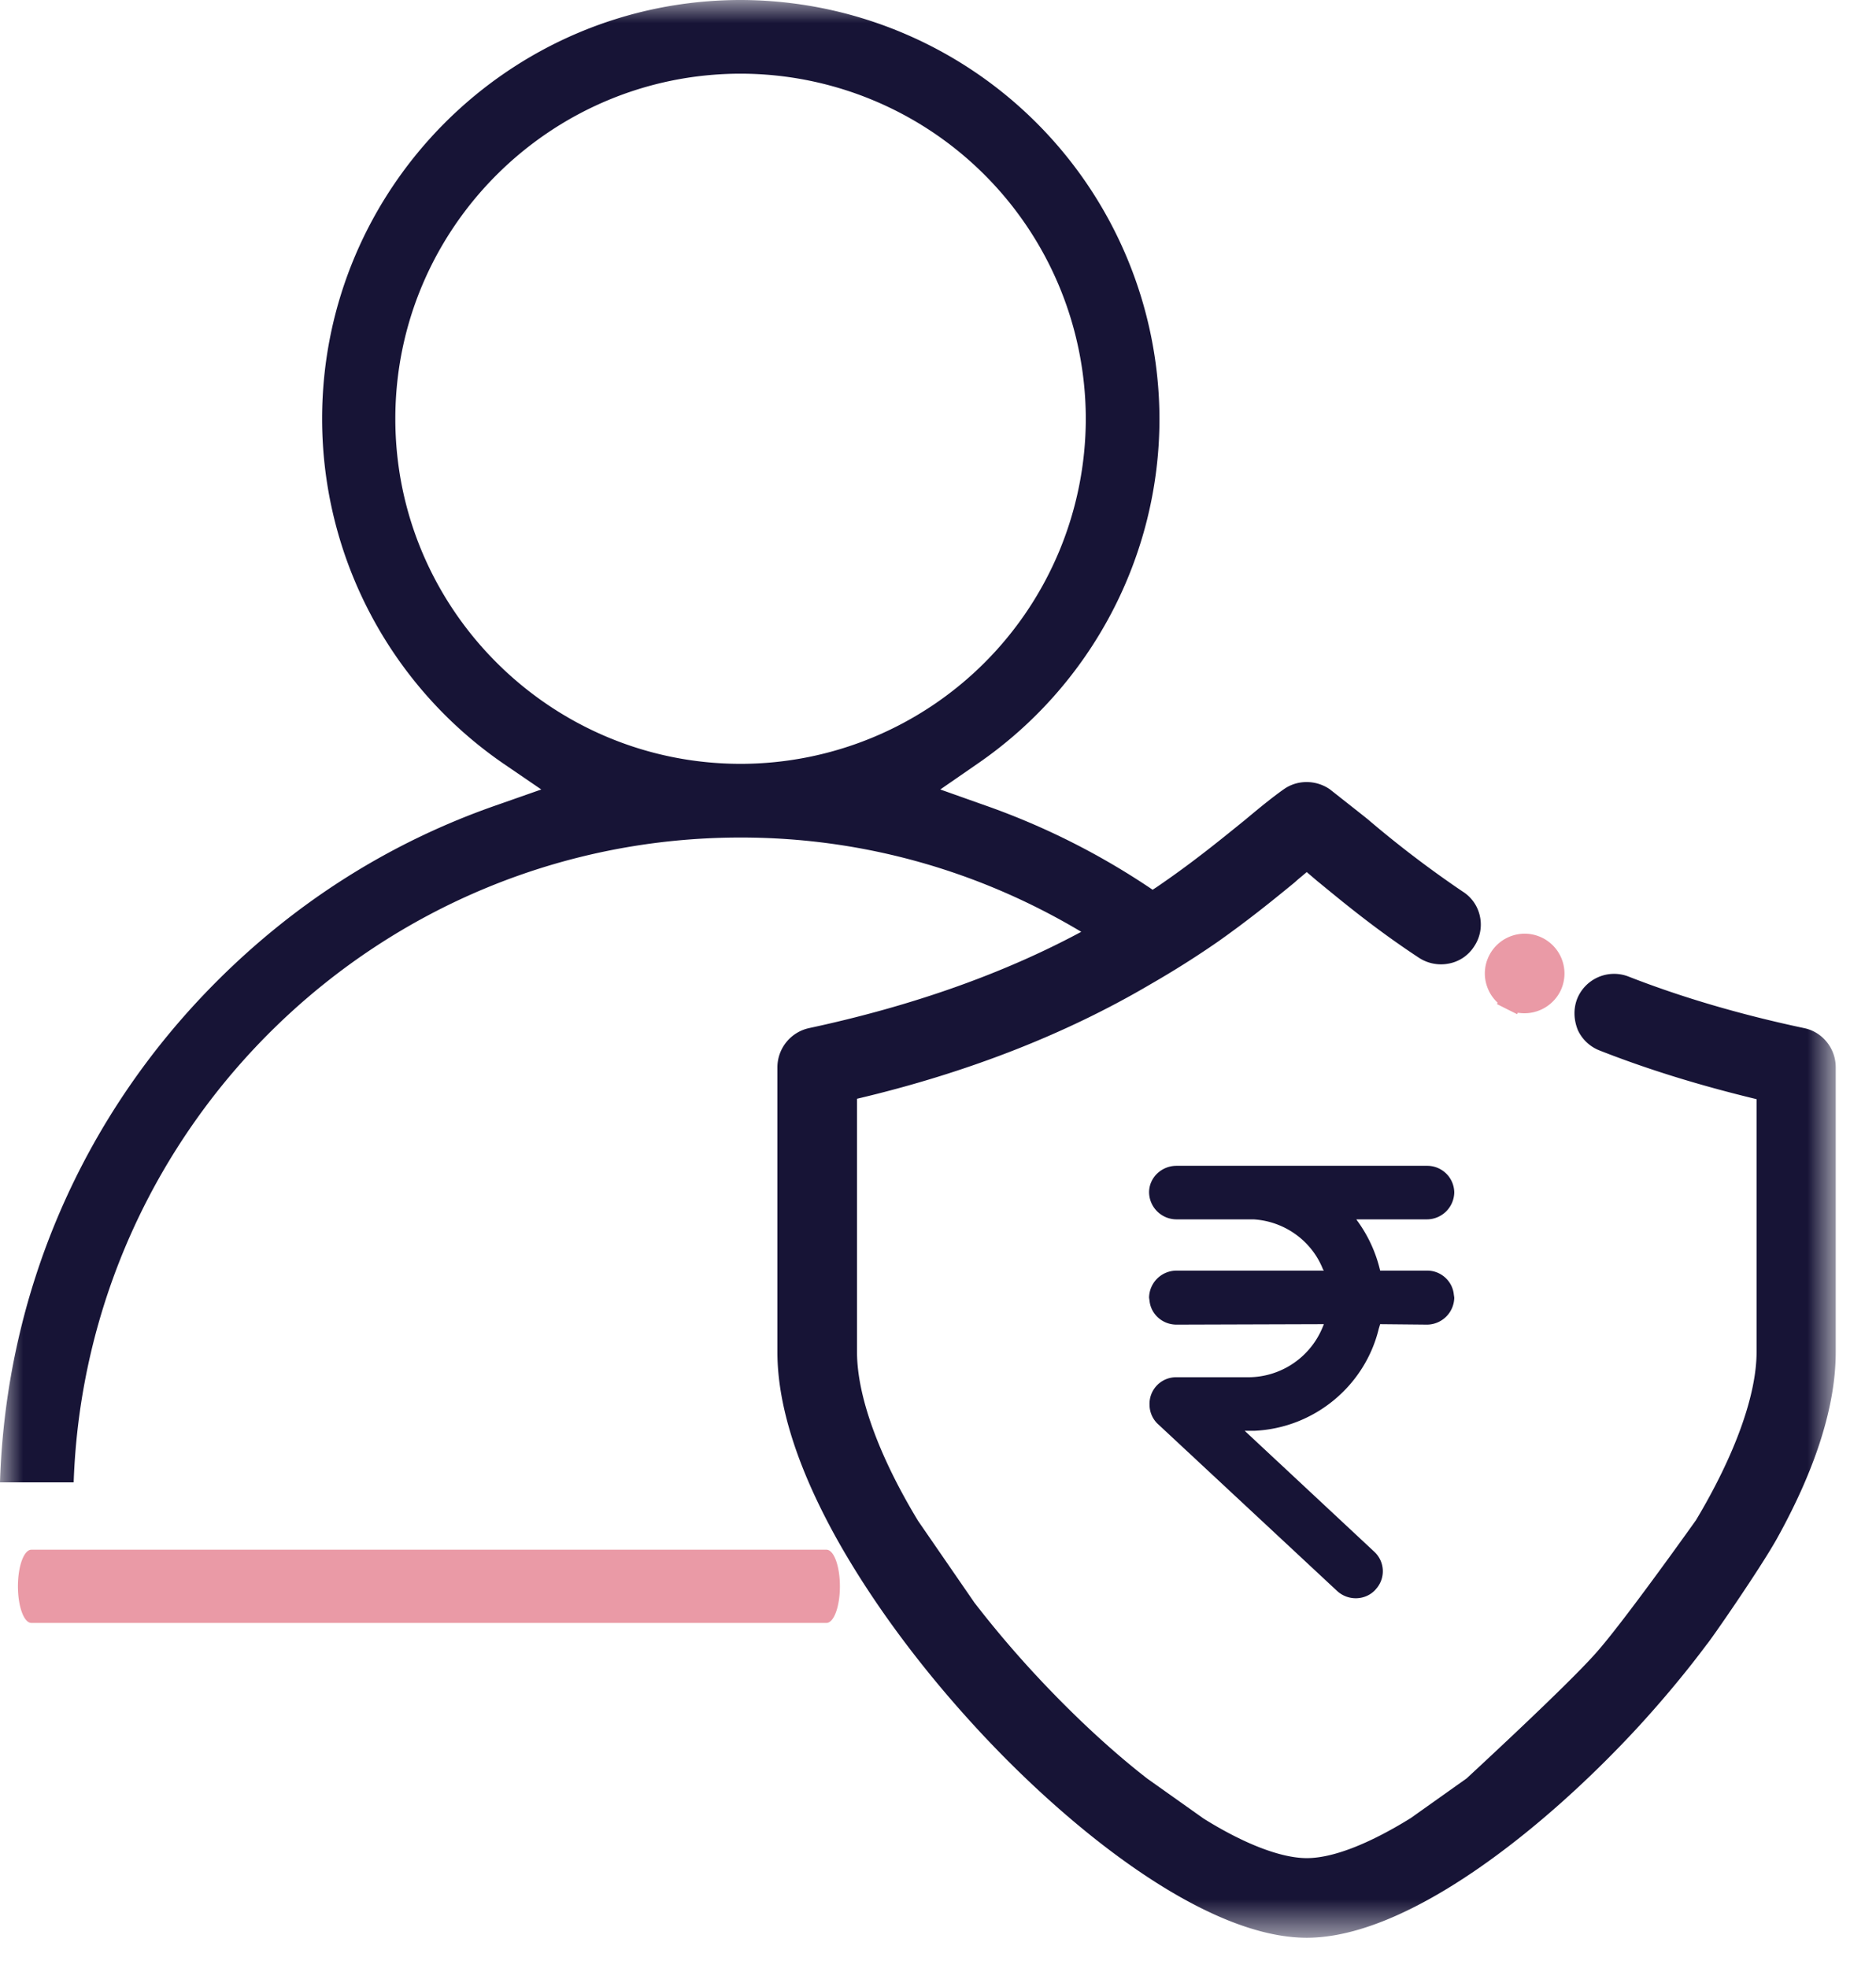 <svg xmlns="http://www.w3.org/2000/svg" xmlns:xlink="http://www.w3.org/1999/xlink" width="41" height="43" xmlns:v="https://vecta.io/nano"><defs><path id="A" d="M0 0h40.12v42.34H0z"/></defs><g fill-rule="evenodd"><path d="M33.71 20.493h0c-.208-.104-.445-.12-.663-.047s-.4.229-.504.437a.86.86 0 0 0-.046.663c.047.141.128.265.234.363l-.015.03.21.106.009.005.222.11.015-.032a.88.88 0 0 0 .928-.468.87.87 0 0 0-.39-1.167M18.062 33.861H.686c-.163 0-.294.358-.294.8s.131.8.294.8h17.376c.163 0 .294-.358.294-.8s-.131-.8-.294-.8" fill="#ea9aa6"/><mask id="B" fill="#fff"><use xlink:href="#A"/></mask><g fill="#4196d2"><path d="M8.64 9.15c0-4.16 3.39-7.54 7.55-7.54a7.55 7.55 0 0 1 7.54 7.54 7.55 7.55 0 0 1-7.54 7.54c-4.16 0-7.55-3.38-7.55-7.54m30.792 13.315c-1.388-.294-2.68-.673-3.845-1.129a.87.87 0 0 0-1.121.496c-.079.211-.074.445.017.673a.87.87 0 0 0 .476.448c1.04.409 2.164.758 3.431 1.064v5.523c0 .943-.474 2.254-1.324 3.675-.016.022-1.589 2.236-2.184 2.9-.643.731-2.829 2.741-2.826 2.741l-1.227.871c-.923.571-1.707.873-2.269.873s-1.368-.31-2.255-.864l-1.232-.874c-.808-.627-1.676-1.437-2.509-2.341a22.87 22.87 0 0 1-1.268-1.503l-1.232-1.788c-.86-1.42-1.334-2.73-1.334-3.69v-5.532c2.4-.566 4.558-1.408 6.414-2.502a20.61 20.61 0 0 0 1.46-.921c.698-.492 1.247-.941 1.688-1.302l.07-.063.197-.165.232.198.057.046c.554.455 1.244 1.023 2.167 1.631a.88.88 0 0 0 .638.126.84.84 0 0 0 .564-.376c.129-.19.176-.429.127-.656a.84.84 0 0 0-.375-.542 23.36 23.36 0 0 1-2.072-1.577l-.107-.086-.729-.575c-.307-.209-.71-.208-1.005.002-.245.173-.512.39-.833.659l-.141.114c-.478.387-1.073.868-1.804 1.365-.029.02-.058.037-.087.057-1.148-.777-2.388-1.401-3.711-1.861l-.93-.33.81-.56c2.49-1.71 3.98-4.53 3.98-7.54A9.17 9.17 0 0 0 16.19 0c-5.05 0-9.15 4.11-9.15 9.15 0 3.01 1.48 5.83 3.97 7.54l.82.56-.94.33c-2.32.8-4.39 2.1-6.15 3.86C1.8 24.38.13 28.25 0 32.39h1.61c.27-7.82 6.7-14.09 14.58-14.09 2.723 0 5.257.756 7.441 2.06-1.692.91-3.691 1.621-5.953 2.105a.88.88 0 0 0-.688.855v6.22c0 1.163.438 2.54 1.302 4.092.755 1.347 1.79 2.753 2.994 4.067 2.05 2.243 5.039 4.641 7.274 4.641 2.22 0 5.213-2.397 7.274-4.641.53-.58 1.03-1.182 1.464-1.764.068-.069 1.148-1.625 1.53-2.304.857-1.54 1.292-2.917 1.292-4.091v-6.22c0-.412-.29-.772-.688-.855" fill="#171436" mask="url(#B)"/><path d="M31.783 26.053a.59.59 0 0 0-.59-.58h-5.48c-.33 0-.6.26-.6.58a.6.6 0 0 0 .6.59h1.68c.69.04 1.28.48 1.52 1.09l.02.03h-3.22a.6.6 0 0 0-.6.59l.01.07c.03.29.28.52.59.52l3.22-.01-.02.05a1.76 1.76 0 0 1-1.64 1.11h-1.56a.58.58 0 0 0-.59.6c0 .15.06.3.17.41l3.93 3.66c.24.22.61.21.83-.02l.05-.06a.58.58 0 0 0-.06-.77l-2.84-2.65h.21c1.32-.06 2.42-.99 2.72-2.23l.03-.1 1.03.01a.6.6 0 0 0 .59-.59l-.01-.07c-.03-.29-.28-.52-.58-.52h-1.03a3 3 0 0 0-.5-1.09l-.02-.03h1.55a.6.6 0 0 0 .59-.59" fill="#171436"/></g></g></svg>